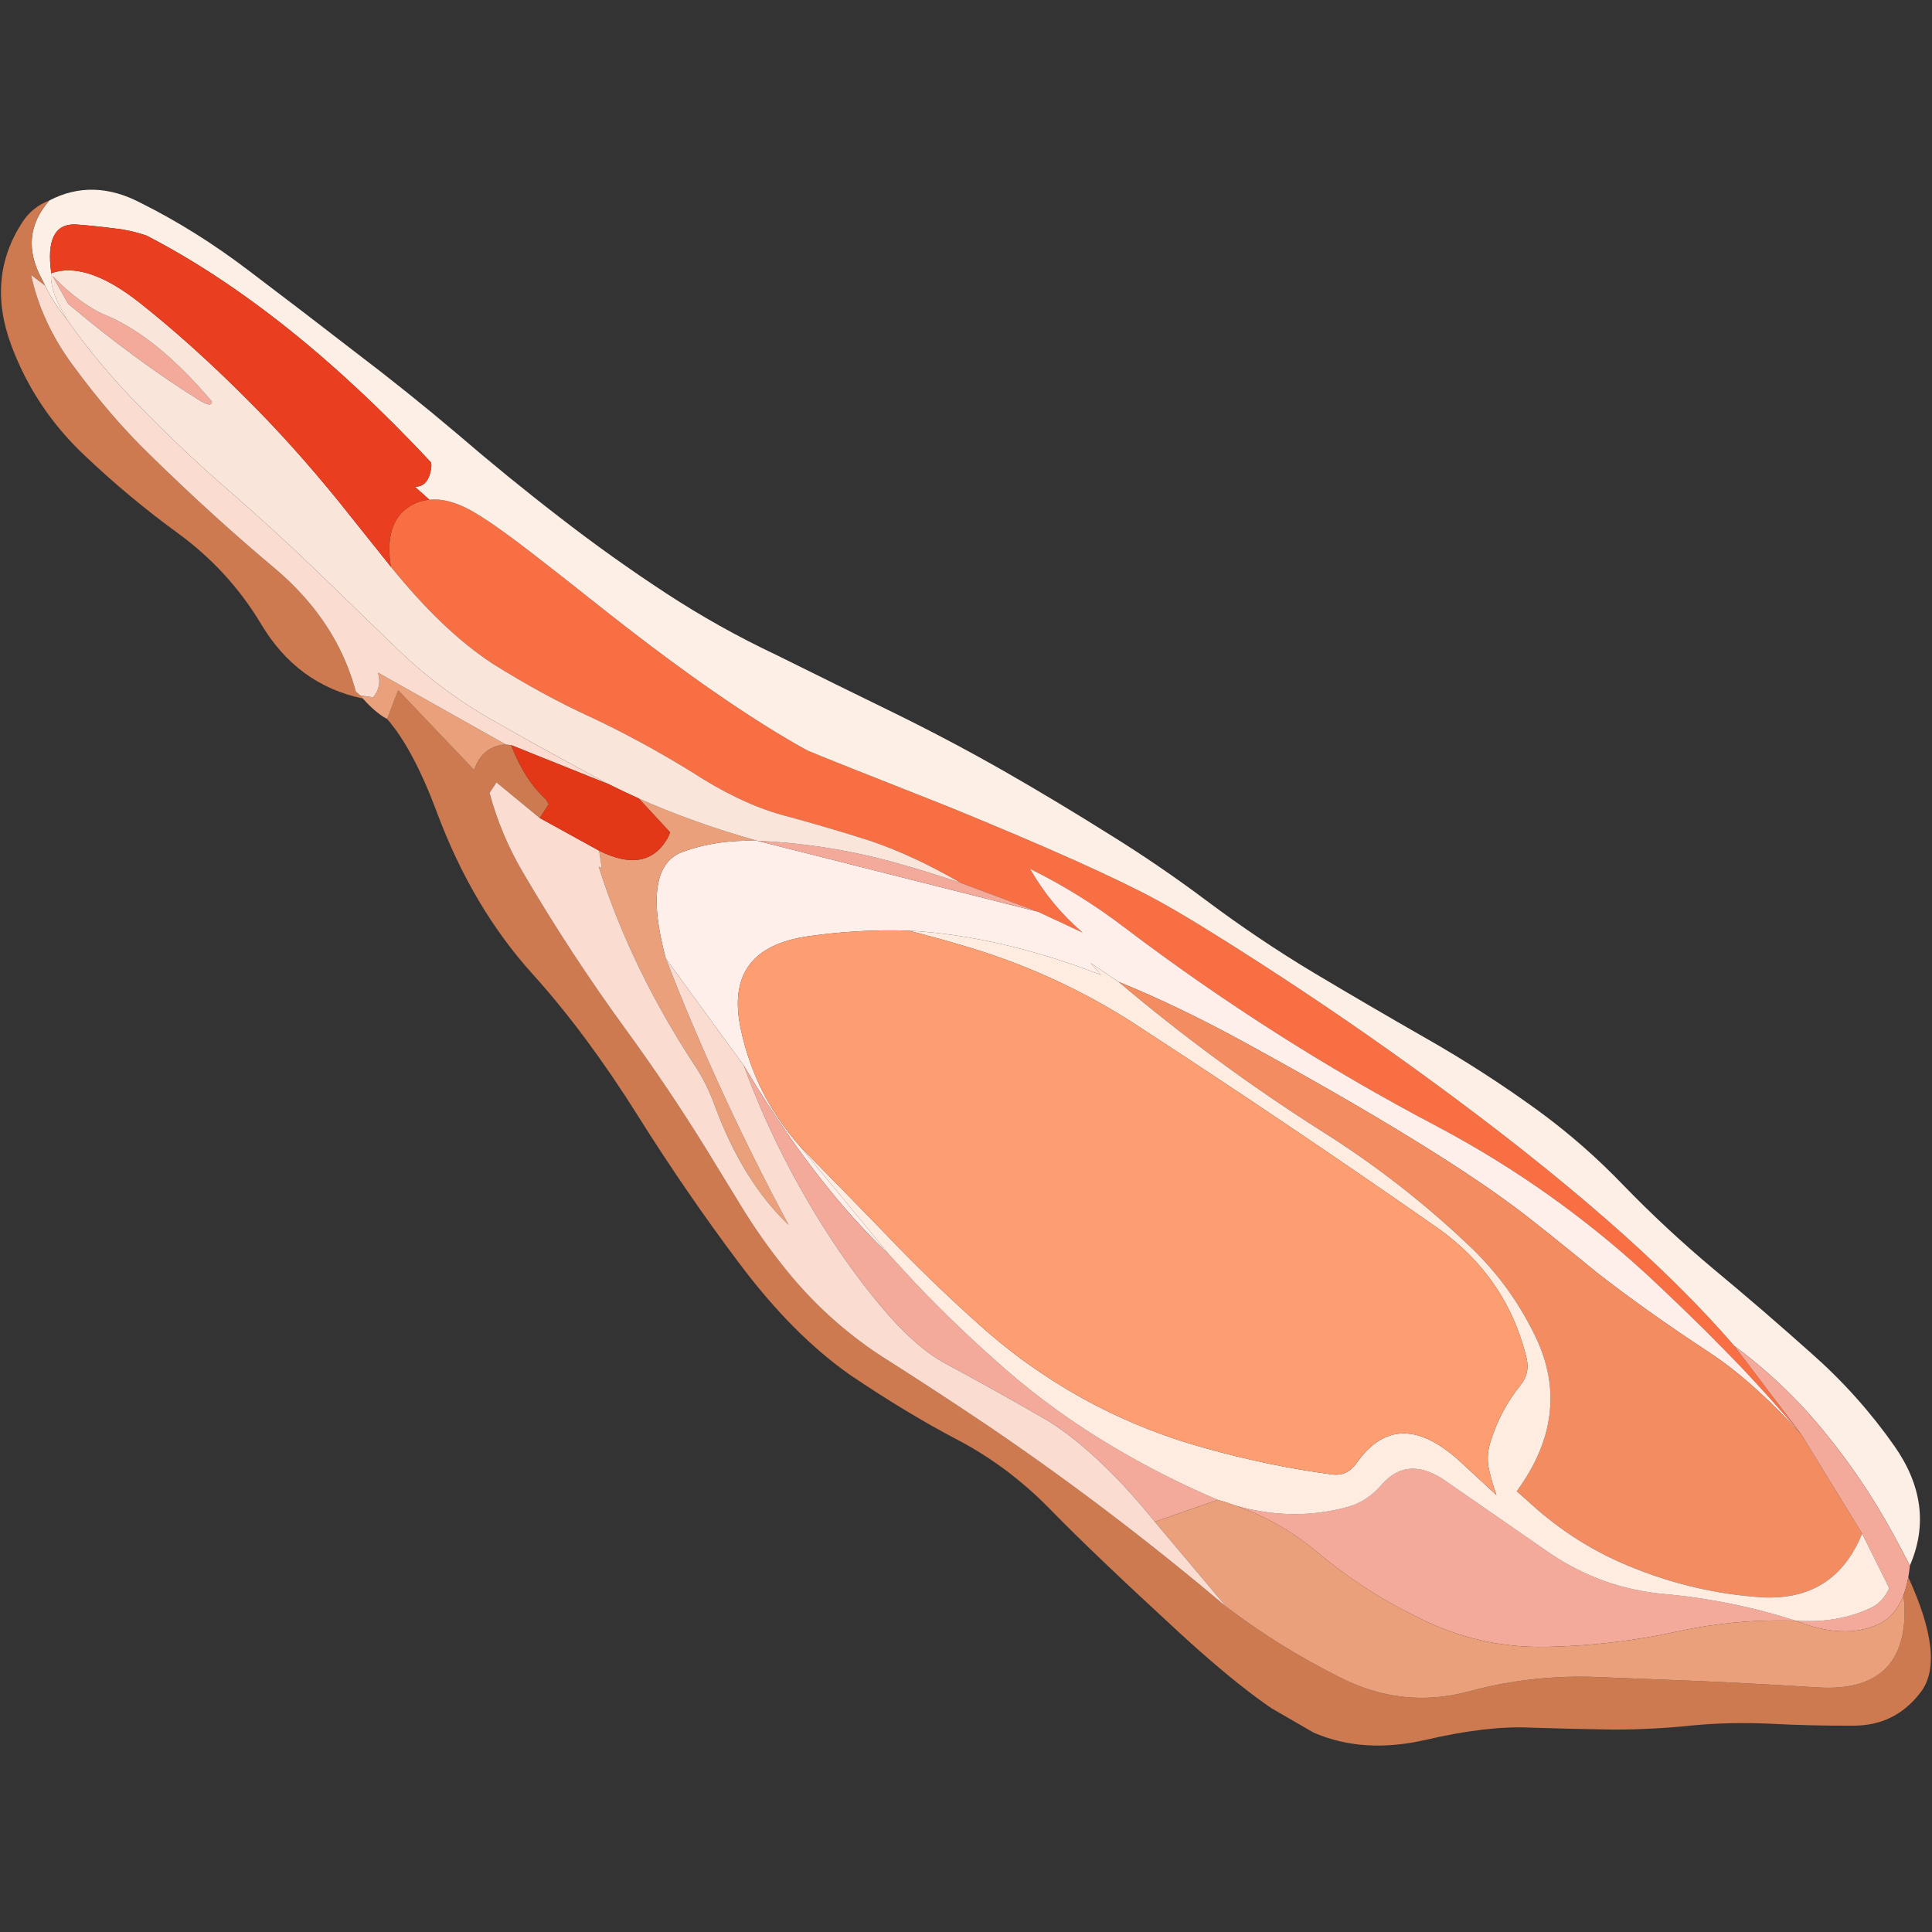 <?xml version="1.0" encoding="UTF-8" standalone="no"?>
<!-- Generator: Adobe Illustrator 15.1.0, SVG Export Plug-In . SVG Version: 6.00 Build 0)  -->

<svg
   xmlns:dc="http://purl.org/dc/elements/1.1/"
   xmlns:cc="http://creativecommons.org/ns#"
   xmlns:rdf="http://www.w3.org/1999/02/22-rdf-syntax-ns#"
   xmlns:svg="http://www.w3.org/2000/svg"
   xmlns="http://www.w3.org/2000/svg"
   xmlns:xlink="http://www.w3.org/1999/xlink"
   xmlns:sodipodi="http://sodipodi.sourceforge.net/DTD/sodipodi-0.dtd"
   xmlns:inkscape="http://www.inkscape.org/namespaces/inkscape"
   version="1.1"
   id="Layer_1"
   x="0px"
   y="0px"
   width="256"
   height="256"
   viewBox="0 0 256 256"
   xml:space="preserve"
   sodipodi:docname="jamon_bellota.svg"
   inkscape:version="0.92.4 (5da689c313, 2019-01-14)"><rect x="0" y="0" width="256" height="256" fill="#333333" stroke="none"/><title
   id="title848">Jamon Bellota</title><defs
   id="defs39" /><sodipodi:namedview
   pagecolor="#ffffff"
   bordercolor="#666666"
   borderopacity="1"
   objecttolerance="10"
   gridtolerance="10"
   guidetolerance="10"
   inkscape:pageopacity="0"
   inkscape:pageshadow="2"
   inkscape:window-width="1920"
   inkscape:window-height="1025"
   id="namedview37"
   showgrid="false"
   inkscape:zoom="0.80551141"
   inkscape:cx="-110.3074"
   inkscape:cy="-148.76248"
   inkscape:window-x="-8"
   inkscape:window-y="-8"
   inkscape:window-maximized="1"
   inkscape:current-layer="Layer_1"
   fit-margin-top="0"
   fit-margin-left="0"
   fit-margin-right="0"
   fit-margin-bottom="0" />
<symbol
   id="item_x5F_jamonBellota"
   viewBox="-39.055 0.001 78.125 24.309"
   transform="translate(-35.735,180.65)">
	<g
   id="Layer_1_3_">
		
			<use
   xlink:href="#jamon_x5F_newBel"
   width="404.457"
   height="125.849"
   x="-202.189"
   y="0"
   transform="matrix(0.193,0,0,0.193,6.904,-34.901)"
   style="overflow:visible"
   id="use2" />
	</g>
</symbol>
<symbol
   id="jamon_x5F_newBel"
   viewBox="-202.189 0 404.457 125.849"
   transform="translate(-35.735,180.65)">
	<g
   id="Layer_1_2_">
		<path
   style="clip-rule:evenodd;fill:#f86f43;fill-rule:evenodd"
   d="m -118.629,93.356 c -3.087,3.799 -3.929,7.19 -2.523,10.174 0.572,1.214 1.405,2.202 2.498,2.966 1.683,1.231 4.016,1.882 6.999,1.951 2.602,0.053 6.687,-0.295 12.255,-1.04 3.296,-0.435 8.984,-1.249 17.067,-2.446 16.496,-2.359 29.948,-3.443 40.355,-3.252 0.069,0 0.216,0.009 0.442,0.025 1.995,0.243 10.442,1.475 25.342,3.695 18.022,2.463 30.988,3.79 38.897,3.98 4.562,0.104 11.379,-0.069 20.451,-0.521 11.622,-0.572 23.156,-1.475 34.604,-2.706 28.326,-3.035 50.849,-7.476 67.57,-13.321 l 17.406,-7.337 c -4.857,1.752 -9.74,3.356 -14.648,4.813 -2.792,0.798 -5.568,1.569 -8.326,2.315 -3.573,0.937 -7.164,1.83 -10.772,2.68 -15.091,3.608 -30.39,5.135 -45.896,4.579 -21.11,-0.832 -42.142,0.07 -63.095,2.706 -6.366,0.815 -12.653,1.015 -18.863,0.599 C 5.193,100.84 9.581,99.2 14.3,98.299 L 5.922,97.57 -7.894,95.254 c -6.158,0.018 -11.804,-0.485 -16.938,-1.509 -5.169,-1.128 -10.234,-2.359 -15.195,-3.694 -4.805,-1.231 -10.434,-1.674 -16.886,-1.327 -6.869,0.19 -13.399,0.018 -19.592,-0.521 -5.915,-0.555 -12.203,-0.711 -18.864,-0.469 -6.729,0.367 -14.483,2.241 -23.26,5.622 z"
   id="path6"
   inkscape:connector-curvature="0" />
		<path
   style="clip-rule:evenodd;fill:#feefea;fill-rule:evenodd"
   d="m -24.312,49.958 -20.554,9.106 c -7.563,7.545 -9.766,13.243 -6.609,17.094 2.653,3.175 6.019,5.846 10.095,8.014 l 47.302,13.4 8.378,0.729 c -4.718,0.901 -9.106,2.541 -13.166,4.917 6.21,0.416 12.498,0.217 18.863,-0.599 20.954,-2.636 41.985,-3.538 63.095,-2.706 15.507,0.556 30.806,-0.971 45.896,-4.579 3.608,-0.85 7.199,-1.743 10.772,-2.68 2.758,-0.746 5.533,-1.518 8.326,-2.315 4.909,-1.457 9.792,-3.062 14.648,-4.813 -7.875,2.498 -14.7,3.911 -20.477,4.241 -8.725,0.503 -16.53,1.24 -23.417,2.211 -6.799,1.11 -11.925,1.899 -15.377,2.368 -11.934,1.63 -30.624,2.15 -56.07,1.561 -8.465,-0.19 -16.349,-0.789 -23.651,-1.795 l -5.724,0.391 2.55,-0.859 C 8.339,91.719 -2.346,88.441 -11.487,83.809 c -4.995,-2.688 -9.73,-5.784 -14.206,-9.288 -7.684,-5.984 -8.43,-12.438 -2.237,-19.357 5.169,-5.776 11.439,-9.896 18.812,-12.359 l 22.479,-8.404 c -3.538,0.851 -7.25,1.951 -11.136,3.305 -8.566,3.032 -17.413,7.117 -26.537,12.252 z"
   id="path8"
   inkscape:connector-curvature="0" />
		<path
   style="clip-rule:evenodd;fill:#fcefe6;fill-rule:evenodd"
   d="m -200.027,118.243 c 2.975,4.675 7.506,7.143 13.595,7.402 7.025,0.434 14.267,0.174 21.726,-0.78 7.545,-0.937 15.073,-1.917 22.584,-2.94 7.303,-0.919 14.604,-2.038 21.907,-3.356 7.407,-1.404 14.874,-2.61 22.402,-3.616 7.233,-0.988 14.544,-1.691 21.934,-2.107 7.146,-0.399 14.284,-0.304 21.413,0.286 7.459,0.469 14.909,0.963 22.35,1.483 7.164,0.485 14.328,0.745 21.491,0.78 6.886,0.018 13.781,-0.104 20.685,-0.364 6.626,-0.208 13.244,-0.711 19.853,-1.509 7.302,-0.868 14.604,-1.362 21.907,-1.483 7.268,-0.104 14.544,-0.139 21.83,-0.104 7.632,0.053 15.247,-0.32 22.844,-1.118 6.401,-0.694 12.706,-1.943 18.916,-3.747 6.713,-1.908 13.495,-3.46 20.347,-4.657 7.198,-1.231 14.371,-2.593 21.517,-4.085 6.99,-1.404 13.694,-3.599 20.112,-6.583 7.459,-3.469 11.613,-8.897 12.463,-16.287 -1.734,1.11 -3.478,2.203 -5.229,3.278 -6.002,3.66 -12.29,6.722 -18.864,9.185 -6.591,2.498 -13.399,4.146 -20.424,4.943 -16.721,5.846 -39.245,10.286 -67.57,13.321 -11.448,1.231 -22.983,2.134 -34.604,2.706 -9.072,0.451 -15.889,0.625 -20.451,0.521 -7.91,-0.19 -20.875,-1.518 -38.897,-3.98 -14.9,-2.221 -23.348,-3.452 -25.342,-3.695 -0.226,-0.017 -0.373,-0.025 -0.442,-0.025 -10.407,-0.191 -23.859,0.893 -40.355,3.252 -8.083,1.197 -13.771,2.012 -17.067,2.446 -5.568,0.745 -9.653,1.093 -12.255,1.04 -2.983,-0.069 -5.316,-0.72 -6.999,-1.951 l -3.252,0.677 c 1.387,0.763 1.639,2.194 0.754,4.293 -0.087,0.208 -0.226,0.425 -0.416,0.65 -22.948,6.99 -43.355,10.061 -61.222,9.211 -1.891,-0.382 -3.608,-0.92 -5.151,-1.613 -2.134,-0.885 -4.224,-1.821 -6.271,-2.811 -3.053,-1.683 -2.836,-4.752 0.65,-9.21 0.659,-1.613 2.385,-3.227 5.178,-4.84 0.364,-0.226 0.745,-0.451 1.145,-0.677 -2.29,0.885 -4.354,1.943 -6.192,3.175 -0.382,0.26 -0.763,0.512 -1.145,0.754 -4.67,2.895 -6.488,6.941 -5.455,12.135 z"
   id="path10"
   inkscape:connector-curvature="0" />
		<path
   style="clip-rule:evenodd;fill:#f38c61;fill-rule:evenodd"
   d="m 180.09,76.106 c 1.162,-8.326 -2.073,-14.354 -9.705,-18.083 -6.539,-3.174 -13.425,-5.29 -20.659,-6.349 -7.077,-1.093 -14.119,-0.858 -21.127,0.703 -0.989,0.208 -1.969,0.407 -2.94,0.598 1.162,10.703 -2.272,18.803 -10.304,24.302 -5.255,3.607 -10.945,6.166 -17.068,7.676 -10.494,2.566 -21.162,4.05 -32.003,4.449 -14.31,0.606 -28.49,2.177 -42.54,4.709 7.302,1.006 15.186,1.604 23.651,1.795 25.446,0.59 44.136,0.069 56.07,-1.561 3.452,-0.469 8.578,-1.258 15.377,-2.368 6.886,-0.971 14.692,-1.708 23.417,-2.211 5.776,-0.33 12.602,-1.743 20.477,-4.241 z"
   id="path12"
   inkscape:connector-curvature="0" />
		<path
   style="clip-rule:evenodd;fill:#f3aa9b;fill-rule:evenodd"
   d="m 162.736,85.525 -17.406,7.337 c 7.025,-0.798 13.833,-2.445 20.424,-4.943 6.574,-2.463 12.862,-5.524 18.864,-9.185 1.751,-1.075 3.495,-2.168 5.229,-3.278 0.295,-0.642 0.546,-1.258 0.754,-1.848 0.399,-1.109 0.677,-2.15 0.833,-3.122 0.381,-2.463 0,-4.536 -1.145,-6.218 -2.463,-3.573 -6.652,-5.785 -12.567,-6.635 4.319,2.115 7.667,4.908 10.043,8.377 0.798,1.163 1.119,2.62 0.963,4.372 l -8.638,5.724 z M 5.922,97.572 -41.38,84.172 c 6.73,3.504 13.755,6.245 21.075,8.223 4.093,1.075 8.23,2.029 12.411,2.861 z m 79.799,-70.55 c 6.453,1.674 11.899,4.748 16.339,9.224 1.648,1.665 2.698,3.703 3.148,6.114 0.798,4.284 3.599,6.331 8.404,6.141 7.354,-0.607 14.726,-1.214 22.116,-1.821 7.111,-0.521 13.894,0.711 20.346,3.694 6.956,3.227 14.171,5.646 21.647,7.26 -6.019,-3.227 -11.518,-7.112 -16.496,-11.657 -5.568,-5.064 -11.578,-9.54 -18.031,-13.425 -6.574,-3.955 -13.66,-6.132 -21.257,-6.531 -6.817,-0.503 -13.59,-0.164 -20.321,1.015 -5.34,0.937 -10.639,0.932 -15.895,-0.014 z M -24.312,49.958 c 9.124,-5.135 17.971,-9.22 26.539,-12.255 3.886,-1.354 7.598,-2.454 11.136,-3.305 1.995,-0.624 3.999,-1.249 6.011,-1.873 6.712,-1.978 13.556,-3.651 20.528,-5.021 7.389,-1.439 14.865,-2.203 22.428,-2.29 6.765,-0.086 13.46,0.277 20.086,1.093 l -7.441,-8.586 c -4.372,1.7 -8.482,3.018 -12.333,3.955 -4.215,1.058 -8.118,1.665 -11.708,1.821 -6.886,0.018 -13.66,-0.078 -20.32,-0.286 -3.938,-0.104 -8.829,0.928 -14.674,3.096 -9.488,3.539 -18.941,8.448 -28.36,14.727 -4.198,2.827 -8.162,5.802 -11.892,8.924 z m -168.807,57.423 c 4.527,-1.249 8.352,-1.648 11.474,-1.197 6.158,0.729 13.703,-0.512 22.637,-3.721 0.416,-0.693 -0.426,-0.979 -2.524,-0.858 -8.343,0.313 -17.319,1.318 -26.929,3.019 z"
   id="path14"
   inkscape:connector-curvature="0" />
		<path
   style="clip-rule:evenodd;fill:#feece0;fill-rule:evenodd"
   d="m 13.363,34.398 -22.479,8.404 c 6.487,-1.786 12.931,-3.591 19.332,-5.412 7.216,-2.133 14.458,-3.963 21.726,-5.489 7.129,-1.544 14.319,-2.264 21.569,-2.16 7.615,0.122 15.117,1.145 22.506,3.07 7.303,1.856 14.319,4.172 21.049,6.947 1.579,0.642 2.455,1.891 2.628,3.746 0.728,8.188 5.889,11.171 15.481,8.951 2.584,-0.59 5.195,-1.18 7.832,-1.77 -1.041,0.885 -2.047,1.839 -3.018,2.862 -1.163,1.179 -1.934,2.566 -2.316,4.163 -0.902,3.729 -1.058,7.493 -0.468,11.291 0.26,1.648 -0.2,3.105 -1.379,4.372 -6.73,7.076 -15.117,10.979 -25.16,11.708 -19.705,1.683 -39.401,3.053 -59.088,4.111 -10.754,0.711 -21.431,-0.14 -32.029,-2.55 -3.66,-0.851 -7.337,-1.796 -11.032,-2.837 9.142,4.632 19.826,7.91 32.055,9.835 l -2.55,0.859 5.724,-0.391 c 14.05,-2.532 28.23,-4.103 42.54,-4.709 C 77.127,89 87.795,87.516 98.289,84.95 c 6.123,-1.51 11.813,-4.068 17.068,-7.676 8.031,-5.499 11.466,-13.599 10.304,-24.302 0.971,-0.19 1.951,-0.39 2.94,-0.598 7.008,-1.562 14.05,-1.796 21.127,-0.703 7.233,1.059 14.12,3.175 20.659,6.349 7.632,3.729 10.867,9.757 9.705,18.083 l 8.638,-5.724 c 0.156,-1.752 -0.165,-3.209 -0.963,-4.372 -2.376,-3.469 -5.724,-6.262 -10.043,-8.377 -7.476,-1.613 -14.692,-4.033 -21.647,-7.26 -6.453,-2.983 -13.235,-4.215 -20.346,-3.694 -7.39,0.607 -14.761,1.214 -22.116,1.821 -4.805,0.19 -7.606,-1.856 -8.404,-6.141 -0.451,-2.411 -1.5,-4.449 -3.148,-6.114 -4.44,-4.476 -9.887,-7.55 -16.339,-9.224 -1.11,-0.199 -2.211,-0.438 -3.305,-0.716 -6.626,-0.815 -13.321,-1.179 -20.086,-1.093 -7.563,0.087 -15.039,0.851 -22.428,2.29 -6.973,1.37 -13.816,3.044 -20.528,5.021 -2.015,0.629 -4.019,1.254 -6.014,1.878 z"
   id="path16"
   inkscape:connector-curvature="0" />
		<path
   style="clip-rule:evenodd;fill:#cd7a50;fill-rule:evenodd"
   d="m -85.768,77.329 c 3.313,-2.671 6.522,-4.336 9.627,-4.995 l 0.938,-0.494 -0.156,-2.811 -9.393,1.562 -0.131,-2.134 c 3.487,-3.469 7.338,-6.4 11.553,-8.794 9.28,-5.291 18.812,-10.104 28.594,-14.44 7.32,-3.244 14.484,-6.739 21.491,-10.485 3.417,-1.856 6.834,-3.712 10.251,-5.568 3.729,-2.047 7.58,-3.851 11.552,-5.412 7.094,-2.827 14.414,-4.458 21.959,-4.891 7.528,-0.312 15.03,-0.729 22.506,-1.249 16.669,-1.249 33.261,-3.365 49.774,-6.348 7.51,-0.937 15.021,-1.18 22.532,-0.729 7.997,0.399 14.744,3.348 20.243,8.846 5.342,5.377 11.404,9.818 18.187,13.321 5.013,2.637 9.974,5.248 14.882,7.832 6.001,3.122 12.012,6.175 18.031,9.159 8.604,4.301 10.798,10.32 6.583,18.057 -0.521,0.971 -1.127,1.882 -1.821,2.731 -0.156,0.972 -0.434,2.013 -0.833,3.122 8.344,-5.915 12.211,-11.196 11.604,-15.845 -0.59,-4.805 -3,-8.396 -7.233,-10.771 -3.972,-2.325 -8.065,-4.563 -12.28,-6.713 -4.094,-2.116 -7.91,-4.44 -11.448,-6.974 -3.539,-2.566 -7.259,-4.978 -11.162,-7.232 -4.094,-2.29 -8.222,-4.545 -12.385,-6.765 -4.302,-2.22 -9.081,-5.785 -14.336,-10.694 C 128.088,3.724 122.451,0.923 116.449,0.211 110.448,-0.5 100.968,0.593 88.011,3.489 75.036,6.386 65.236,8.771 58.61,10.644 51.984,12.5 45.427,13.289 38.94,13.012 32.453,12.752 25.384,12.89 17.735,13.428 9.756,14.122 1.083,16.481 -8.284,20.505 c -9.002,3.833 -18.092,8.17 -27.268,13.01 -9.731,5.151 -18.933,9.132 -27.606,11.942 -9.679,3.122 -18.941,8.334 -27.787,15.637 -5.915,4.892 -11.011,8.07 -15.286,9.536 l -0.819,5.164 17.952,-5.281 c -0.034,0.226 -0.069,0.442 -0.104,0.65 -0.313,2.515 0.555,4.449 2.602,5.802 z m -26.46,-5.516 c 0.226,-0.087 0.45,-0.165 0.676,-0.234 -7.216,-2.376 -14.336,-1.596 -21.36,2.342 -6.106,3.383 -12.663,5.464 -19.671,6.244 -6.955,0.729 -13.851,1.917 -20.685,3.564 -7.527,1.805 -14.215,5.126 -20.06,9.966 -6.314,5.221 -9.255,11.604 -8.82,19.149 0.121,2.012 0.828,3.812 2.12,5.398 -1.032,-5.194 0.785,-9.24 5.451,-12.138 0.382,-0.242 0.763,-0.494 1.145,-0.754 l -2.94,0.364 c 3.678,-4.06 8.239,-7.285 13.686,-9.679 6.73,-2.967 13.097,-5.195 19.098,-6.688 9.714,-2.497 19.081,-4.536 28.101,-6.114 5.654,-1.023 10.693,-2.879 15.116,-5.567 2.62,-1.596 5.022,-3.487 7.207,-5.673 z"
   id="path18"
   inkscape:connector-curvature="0" />
		<path
   style="clip-rule:evenodd;fill:#eaa07b;fill-rule:evenodd"
   d="m 82.417,26.307 c 1.093,0.278 2.194,0.517 3.305,0.716 5.256,0.945 10.555,0.95 15.897,0.013 6.73,-1.179 13.504,-1.518 20.321,-1.015 7.597,0.399 14.683,2.576 21.257,6.531 6.453,3.885 12.463,8.36 18.031,13.425 4.978,4.545 10.477,8.431 16.496,11.657 5.915,0.85 10.104,3.062 12.567,6.635 1.145,1.682 1.526,3.755 1.145,6.218 0.694,-0.85 1.301,-1.761 1.821,-2.731 4.215,-7.736 2.021,-13.756 -6.583,-18.057 -6.019,-2.984 -12.029,-6.037 -18.031,-9.159 -4.909,-2.584 -9.87,-5.195 -14.882,-7.832 C 146.978,29.205 140.916,24.765 135.574,19.387 130.075,13.888 123.328,10.94 115.331,10.541 107.82,10.09 100.31,10.333 92.799,11.27 L 74.976,17.722 Z M -41.379,84.172 c -4.076,-2.168 -7.442,-4.839 -10.095,-8.014 -3.157,-3.851 -0.954,-9.549 6.609,-17.094 12.87,-10.338 26.443,-19.931 40.719,-28.776 -6.99,1.699 -13.972,5.446 -20.945,11.24 -1.995,1.682 -4.024,3.044 -6.088,4.085 -11.986,6.019 -22.446,13.112 -31.378,21.282 l 0.599,0.026 -1.873,2.342 c 5.967,0.364 8.968,2.88 9.002,7.545 0,0.382 -0.043,0.781 -0.13,1.197 l -7.493,2.315 c 6.763,0.712 13.788,1.996 21.073,3.852 z m -70.849,-12.359 2.081,0.807 c 0.295,1.544 -0.165,2.896 -1.379,4.059 l 24.926,0.286 c -2.047,-1.353 -2.914,-3.287 -2.602,-5.802 0.034,-0.208 0.069,-0.425 0.104,-0.65 l -17.952,5.281 0.819,-5.164 c -1.431,-0.062 -3.205,0.256 -5.321,0.949 -0.225,0.069 -0.45,0.148 -0.676,0.234 z"
   id="path20"
   inkscape:connector-curvature="0" />
		<path
   style="clip-rule:evenodd;fill:#fd9e72;fill-rule:evenodd"
   d="m -9.116,42.803 c -7.372,2.463 -13.643,6.583 -18.812,12.359 -6.192,6.92 -5.447,13.373 2.237,19.357 4.476,3.504 9.211,6.6 14.206,9.288 3.695,1.041 7.372,1.986 11.032,2.837 10.598,2.41 21.274,3.261 32.029,2.55 19.687,-1.059 39.383,-2.429 59.088,-4.111 10.043,-0.729 18.43,-4.632 25.16,-11.708 1.179,-1.267 1.639,-2.724 1.379,-4.372 -0.59,-3.798 -0.434,-7.563 0.468,-11.291 0.382,-1.597 1.153,-2.984 2.316,-4.163 0.971,-1.023 1.977,-1.978 3.018,-2.862 -2.637,0.59 -5.248,1.18 -7.832,1.77 -9.592,2.22 -14.753,-0.764 -15.481,-8.951 -0.174,-1.855 -1.05,-3.104 -2.628,-3.746 -6.73,-2.775 -13.746,-5.091 -21.049,-6.947 -7.389,-1.926 -14.891,-2.948 -22.506,-3.07 -7.25,-0.104 -14.44,0.616 -21.569,2.16 -7.268,1.526 -14.51,3.356 -21.726,5.489 -6.399,1.82 -12.843,3.625 -19.33,5.411 z"
   id="path22"
   inkscape:connector-curvature="0" />
		<path
   style="clip-rule:evenodd;fill:#f9e5da;fill-rule:evenodd"
   d="m -62.454,80.321 c -1.856,-0.19 -3.695,-0.338 -5.517,-0.442 -7.597,-0.277 -15.186,-0.434 -22.766,-0.468 -6.8,-0.035 -13.486,0.771 -20.061,2.42 -6.313,1.578 -12.619,3.156 -18.915,4.734 -6.141,1.51 -12.307,2.871 -18.5,4.085 -7.215,1.371 -14.354,3.062 -21.413,5.074 -6.019,1.665 -11.891,3.816 -17.614,6.452 -0.399,0.226 -0.78,0.451 -1.145,0.677 -2.793,1.613 -4.519,3.227 -5.178,4.84 2.723,3.209 7.883,4.267 15.48,3.174 7.459,-1.093 15.386,-2.767 23.781,-5.021 7.285,-1.926 14.856,-4.397 22.714,-7.415 4.285,-1.665 8.604,-3.356 12.957,-5.074 8.777,-3.382 16.531,-5.256 23.261,-5.62 6.661,-0.242 12.949,-0.086 18.864,0.469 6.192,0.538 12.723,0.711 19.592,0.521 6.452,-0.347 12.081,0.096 16.886,1.327 4.961,1.335 10.026,2.566 15.195,3.694 5.134,1.023 10.78,1.526 16.938,1.509 -4.18,-0.832 -8.317,-1.786 -12.411,-2.861 -7.32,-1.978 -14.345,-4.719 -21.075,-8.223 -7.283,-1.857 -14.308,-3.141 -21.073,-3.852 z m -130.665,27.06 4.657,-2.758 c 9.609,-1.7 18.586,-2.706 26.929,-3.019 2.099,-0.121 2.94,0.165 2.524,0.858 -8.934,3.209 -16.479,4.449 -22.637,3.721 -3.122,-0.451 -6.946,-0.051 -11.473,1.198 z"
   id="path24"
   inkscape:connector-curvature="0" />
		<path
   style="clip-rule:evenodd;fill:#fadcd1;fill-rule:evenodd"
   d="m -67.971,79.879 -17.797,-2.55 -0.832,-0.364 -24.926,-0.286 c 1.214,-1.162 1.674,-2.515 1.379,-4.059 l -2.081,-0.807 -0.938,0.182 c -2.185,2.186 -4.587,4.077 -7.207,5.673 -4.423,2.688 -9.462,4.544 -15.116,5.567 -9.02,1.578 -18.387,3.617 -28.101,6.114 -6.001,1.492 -12.367,3.721 -19.098,6.688 -5.446,2.394 -10.008,5.619 -13.686,9.679 l 2.94,-0.364 c 1.839,-1.231 3.902,-2.29 6.192,-3.175 5.724,-2.636 11.596,-4.787 17.614,-6.452 7.06,-2.013 14.198,-3.703 21.413,-5.074 6.193,-1.214 12.359,-2.575 18.5,-4.085 6.296,-1.578 12.602,-3.156 18.915,-4.734 6.574,-1.648 13.261,-2.455 20.061,-2.42 7.583,0.033 15.172,0.19 22.768,0.467 z m 23.105,-20.815 20.554,-9.106 c 3.729,-3.122 7.693,-6.097 11.891,-8.925 9.419,-6.278 18.872,-11.188 28.36,-14.727 5.846,-2.168 10.737,-3.2 14.674,-3.096 6.661,0.208 13.434,0.304 20.32,0.286 3.591,-0.156 7.494,-0.764 11.708,-1.821 3.851,-0.937 7.961,-2.255 12.333,-3.955 l 17.823,-6.452 c -16.513,2.983 -33.104,5.099 -49.774,6.348 -7.476,0.521 -14.978,0.937 -22.506,1.249 -7.545,0.434 -14.865,2.064 -21.959,4.891 -3.972,1.562 -7.823,3.365 -11.552,5.412 -3.417,1.856 -6.834,3.712 -10.251,5.568 -7.007,3.746 -14.171,7.241 -21.491,10.485 -9.783,4.336 -19.314,9.149 -28.594,14.44 -4.215,2.394 -8.065,5.325 -11.553,8.794 l 0.131,2.134 9.393,-1.562 11.526,0.234 1.873,-2.342 -0.599,-0.026 c 8.933,-8.17 19.393,-15.264 31.378,-21.282 2.064,-1.041 4.093,-2.403 6.088,-4.085 6.973,-5.794 13.955,-9.541 20.945,-11.24 -14.274,8.848 -27.848,18.441 -40.718,28.778 z"
   id="path26"
   inkscape:connector-curvature="0" />
		<path
   style="clip-rule:evenodd;fill:#e93e20;fill-rule:evenodd"
   d="m -118.654,106.496 c -1.093,-0.764 -1.926,-1.752 -2.498,-2.966 -1.405,-2.983 -0.563,-6.375 2.523,-10.174 -4.354,1.718 -8.672,3.409 -12.957,5.074 -7.857,3.018 -15.429,5.489 -22.714,7.415 -8.396,2.255 -16.322,3.929 -23.781,5.021 -7.598,1.093 -12.758,0.035 -15.48,-3.174 -3.486,4.458 -3.703,7.527 -0.65,9.21 2.047,0.989 4.137,1.926 6.271,2.811 1.543,0.693 3.261,1.231 5.151,1.613 17.866,0.85 38.273,-2.221 61.222,-9.211 0.19,-0.226 0.329,-0.442 0.416,-0.65 0.885,-2.099 0.633,-3.53 -0.754,-4.293 z"
   id="path28"
   inkscape:connector-curvature="0" />
		<path
   style="clip-rule:evenodd;fill:#e23817;fill-rule:evenodd"
   d="m -85.768,77.329 17.797,2.55 c 1.821,0.104 3.66,0.252 5.517,0.442 l 7.493,-2.315 c 0.087,-0.416 0.13,-0.815 0.13,-1.197 -0.034,-4.665 -3.035,-7.181 -9.002,-7.545 l -11.526,-0.234 0.156,2.811 -0.938,0.494 c -3.104,0.658 -6.313,2.323 -9.627,4.994 z"
   id="path30"
   inkscape:connector-curvature="0" />
	</g>
</symbol>
<use
   xlink:href="#item_x5F_jamonBellota"
   width="78.125"
   height="24.309"
   x="-39.055"
   y="0.001"
   transform="matrix(3.498,2.02,2.02,-3.498,-144.382,888.331)"
   style="overflow:visible"
   id="use34" />
</svg>